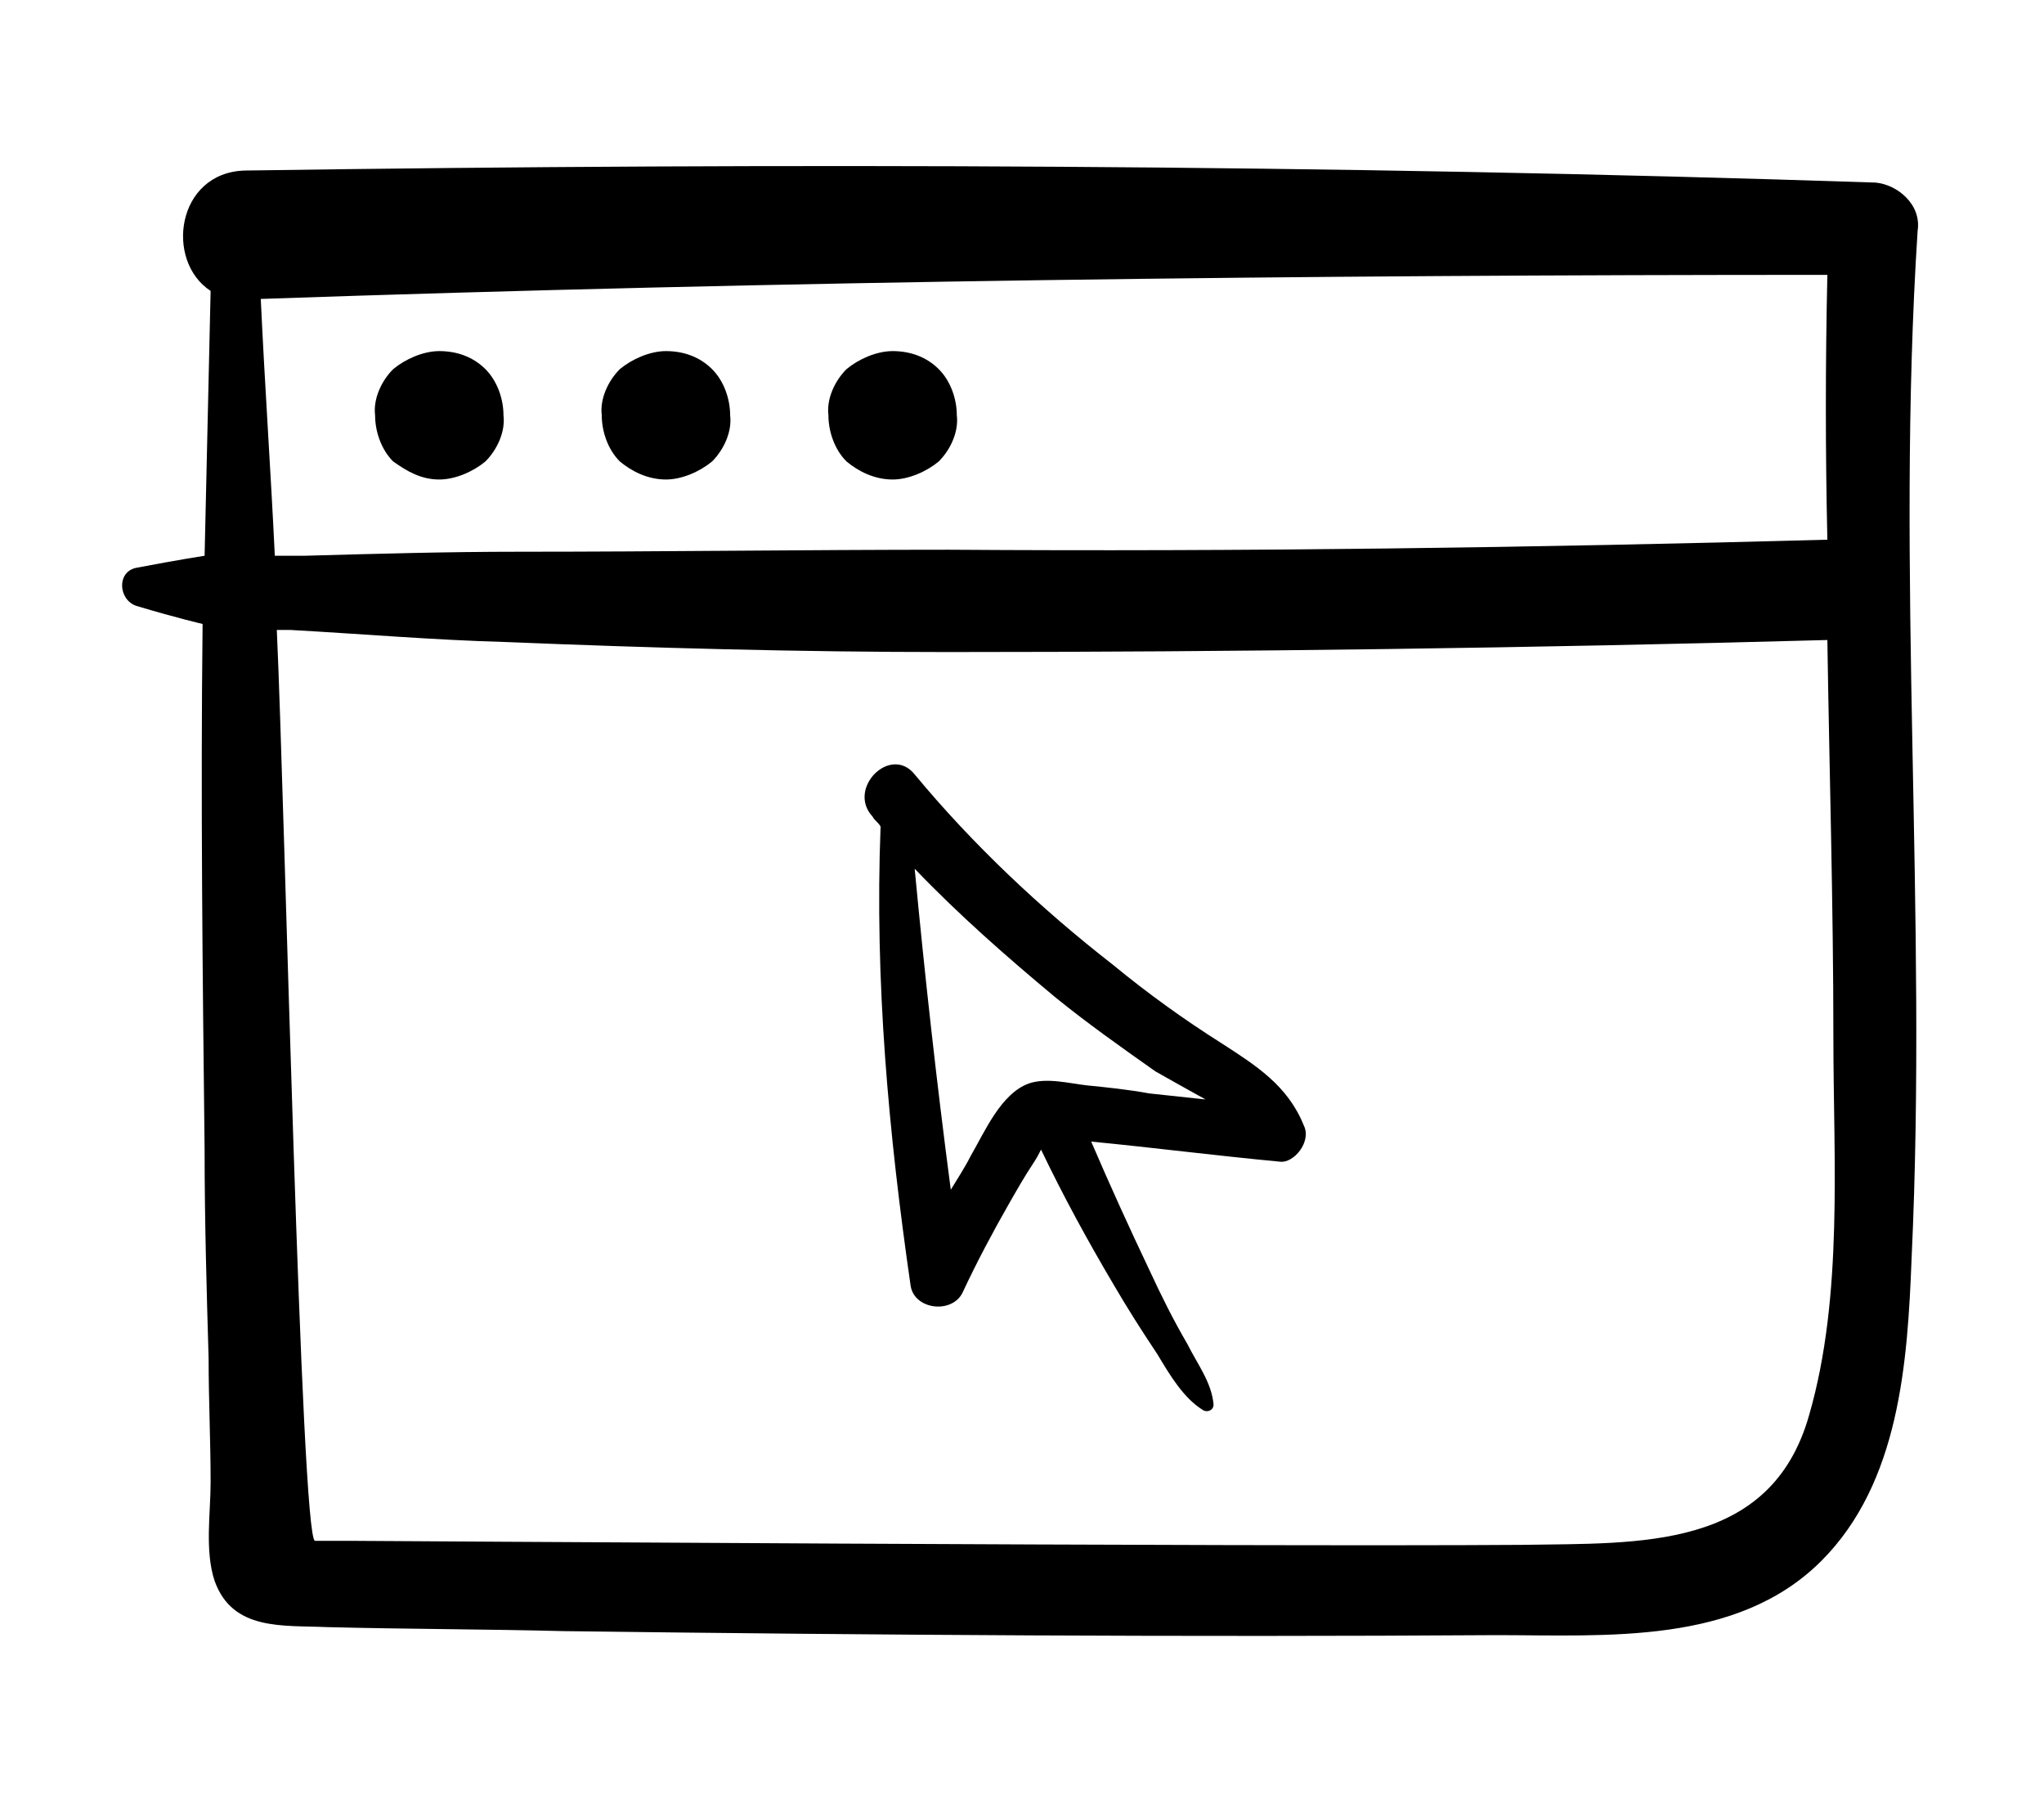 <svg xmlns="http://www.w3.org/2000/svg" viewBox="0 0 101.9 89.9"><path d="M21.9 23.9c.8 0 1.7-.4 2.3-.9.6-.6 1-1.5.9-2.3 0-.8-.3-1.7-.9-2.3-.6-.6-1.4-.9-2.3-.9-.8 0-1.7.4-2.3.9-.6.6-1 1.5-.9 2.3 0 .8.3 1.7.9 2.3.7.5 1.4.9 2.3.9zM33.2 23.9c.8 0 1.7-.4 2.3-.9.6-.6 1-1.5.9-2.3 0-.8-.3-1.7-.9-2.3-.6-.6-1.4-.9-2.3-.9-.8 0-1.7.4-2.3.9-.6.6-1 1.5-.9 2.3 0 .8.3 1.7.9 2.3.6.5 1.4.9 2.3.9zM44.5 23.9c.8 0 1.7-.4 2.3-.9.6-.6 1-1.5.9-2.3 0-.8-.3-1.7-.9-2.3-.6-.6-1.4-.9-2.3-.9-.8 0-1.7.4-2.3.9-.6.6-1 1.5-.9 2.3 0 .8.3 1.7.9 2.3.6.5 1.4.9 2.3.9z"/><path d="M93.5 9.1c-27.1-.9-54.2-1-81.3-.6-3.4.1-4 4.5-1.7 6l-.3 13.2s-1.3.2-3.4.6c-1 .2-.9 1.6 0 1.9 2 .6 3.3.9 3.3.9-.1 8.7 0 17.5.1 26.2 0 3.5.1 7 .2 10.4 0 2.1.1 4.1.1 6.2 0 1.5-.3 3.4.2 4.9.9 2.5 3.4 2.2 5.6 2.3 3.9.1 7.9.1 11.8.2 15.5.2 31 .3 46.5.2 5.5 0 12 .5 16.2-3.7 3.9-3.9 4.3-9.9 4.5-15.1.8-17.1-.8-34.2.3-51.2.2-1.3-1-2.3-2.1-2.4zM13 14.9c26-.9 52.1-1.2 78.1-1.2-.1 4.4-.1 8.8 0 13.2-14.6.4-29.2.6-43.8.5-7.1 0-14.3.1-21.4.1-3.6 0-7.1.1-10.7.2h-1.5c-.2-4.2-.5-8.5-.7-12.8zm77.2 55.6c-1.9 6.8-8.5 6.4-14.3 6.5-13.9.1-57.5-.2-58.3-.2h-1.9c-.7-.2-1.5-36.7-1.9-45.4h.7c3.6.2 7.1.5 10.7.6 7.3.3 14.7.5 22 .5 14.6 0 29.3-.2 43.9-.6.1 6.6.3 13.2.3 19.8 0 6.1.5 12.9-1.2 18.8z"/><path d="M65 56.1c-.8-2-2.4-3-4.1-4.1-1.9-1.2-3.7-2.5-5.4-3.9-3.6-2.8-7-6-9.9-9.5-1.2-1.5-3.4.7-2.1 2.1.1.2.3.3.4.5-.3 7.7.4 15.3 1.5 22.9.2 1.2 2.1 1.4 2.6.3.7-1.5 1.5-3 2.3-4.4.4-.7.8-1.4 1.2-2 .2-.3.3-.5.4-.7 1.1 2.3 2.3 4.5 3.6 6.7.7 1.2 1.4 2.3 2.2 3.5.6 1 1.3 2.2 2.3 2.8.2.1.5 0 .5-.3-.1-1.1-.8-2-1.3-3-.7-1.2-1.3-2.4-1.9-3.7-1-2.1-2-4.3-2.9-6.4 3.1.3 6.2.7 9.4 1 .7.1 1.6-1 1.2-1.8zm-10.8-2c-.9-.1-2-.4-2.9-.1-1.4.5-2.2 2.4-2.9 3.6-.3.6-.7 1.2-1 1.7-.7-5.3-1.3-10.7-1.8-16 2.2 2.3 4.6 4.4 7 6.4 1.6 1.3 3.3 2.5 5 3.7.7.4 1.6.9 2.5 1.4-.9-.1-1.9-.2-2.8-.3-1.1-.2-2.1-.3-3.1-.4z"/></svg>